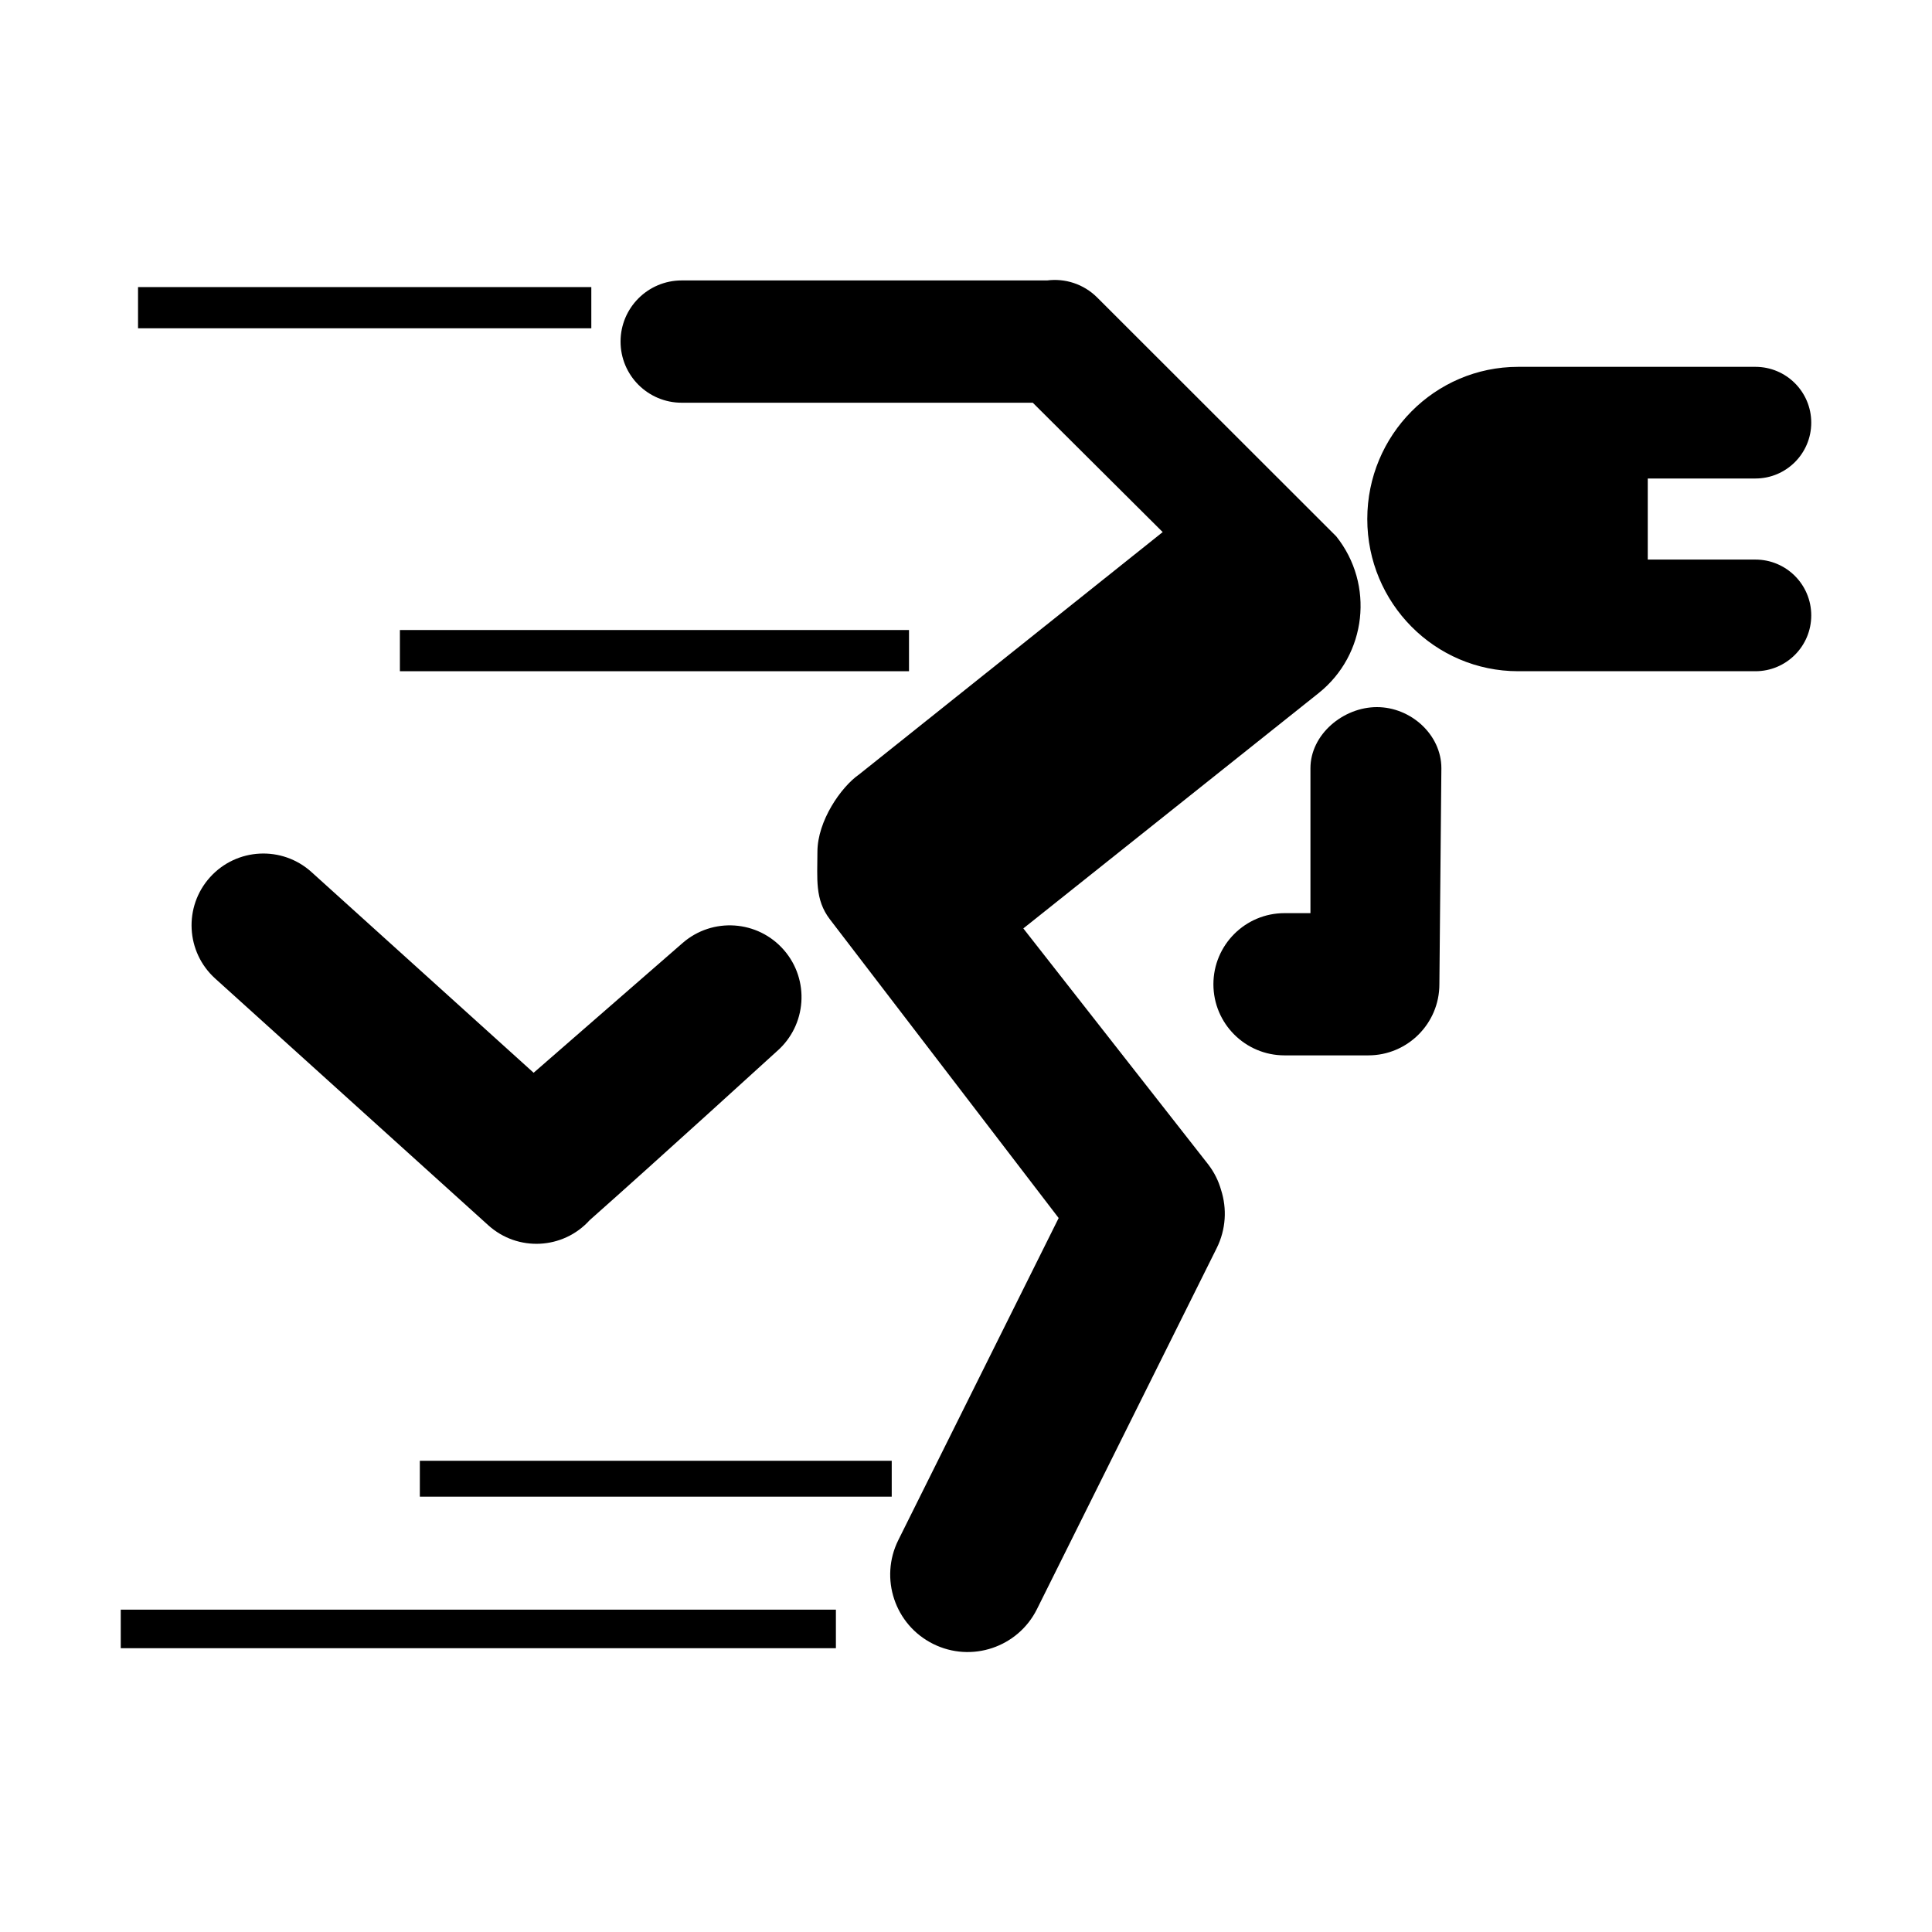 <?xml version="1.0" encoding="utf-8"?>
<svg width="256" height="256" viewBox="0 0 256 256" fill="none" xmlns="http://www.w3.org/2000/svg">
  <path d="M 232.603 63.403 L 218.336 63.403 L 218.336 74.146 L 232.603 74.146 C 236.69 74.146 240 77.458 240 81.544 C 240 85.629 236.69 88.941 232.603 88.941 L 201.17 88.941 C 190.125 88.941 181.172 79.912 181.172 68.774 C 181.172 57.637 190.125 48.608 201.17 48.608 L 232.603 48.608 C 236.688 48.608 240 51.92 240 56.005 C 240 60.09 236.688 63.403 232.603 63.403 Z" fill="black"/>
  <path d="M 52.989 83.481 L 120.448 83.481 L 120.448 88.941 L 52.989 88.941 L 52.989 83.481 Z" fill="black"/>
  <path d="M 55.631 193.561 L 118.158 193.561 L 118.158 198.316 L 55.631 198.316 L 55.631 193.561 Z" fill="black"/>
  <path d="M 16 213.287 L 110.761 213.287 L 110.761 218.395 L 16 218.395 L 16 213.287 Z" fill="black"/>
  <path d="M 18.29 38.04 L 78.352 38.04 L 78.352 43.5 L 18.29 43.5 L 18.29 38.04 Z" fill="black"/>
  <path d="M 41.271 115.55 C 37.373 112.029 31.358 112.334 27.837 116.231 C 24.315 120.129 24.62 126.143 28.518 129.664 L 64.704 162.357 C 68.602 165.879 74.616 165.574 78.138 161.676 C 87.171 153.681 102.942 139.297 102.942 139.297 C 106.903 135.846 107.317 129.839 103.867 125.878 C 100.416 121.917 94.408 121.503 90.448 124.954 L 70.709 142.147 L 41.271 115.55 Z" fill="black"/>
  <path d="M 182.448 93.696 C 177.973 93.696 173.641 97.324 173.641 101.798 L 173.641 120.996 L 170.206 120.996 C 165.002 120.996 160.783 125.215 160.783 130.419 C 160.783 135.623 165.002 139.842 170.206 139.842 L 181.303 139.842 C 186.507 139.842 190.726 135.623 190.726 130.419 L 190.99 101.798 C 190.99 97.324 186.922 93.696 182.448 93.696 Z" fill="black"/>
  <path d="M 90.329 37.159 L 138.752 37.159 C 141.104 36.859 143.565 37.609 145.375 39.412 L 177.055 71.065 C 182.148 77.445 181.105 86.747 174.725 91.84 L 135.596 123.021 L 160.108 154.308 C 160.904 155.348 161.466 156.493 161.8 157.681 C 162.589 160.139 162.457 162.895 161.216 165.388 L 137.405 213.214 C 134.879 218.288 128.719 220.352 123.646 217.827 C 118.572 215.302 116.507 209.142 119.033 204.068 L 140.278 161.395 L 109.968 121.819 C 107.945 119.178 108.312 116.434 108.312 112.885 C 108.312 108.755 111.465 104.264 113.814 102.633 L 154.063 70.504 L 136.848 53.363 L 90.329 53.363 C 85.854 53.363 82.227 49.736 82.227 45.261 C 82.227 40.787 85.854 37.159 90.329 37.159 Z" fill="black"/>
</svg>
